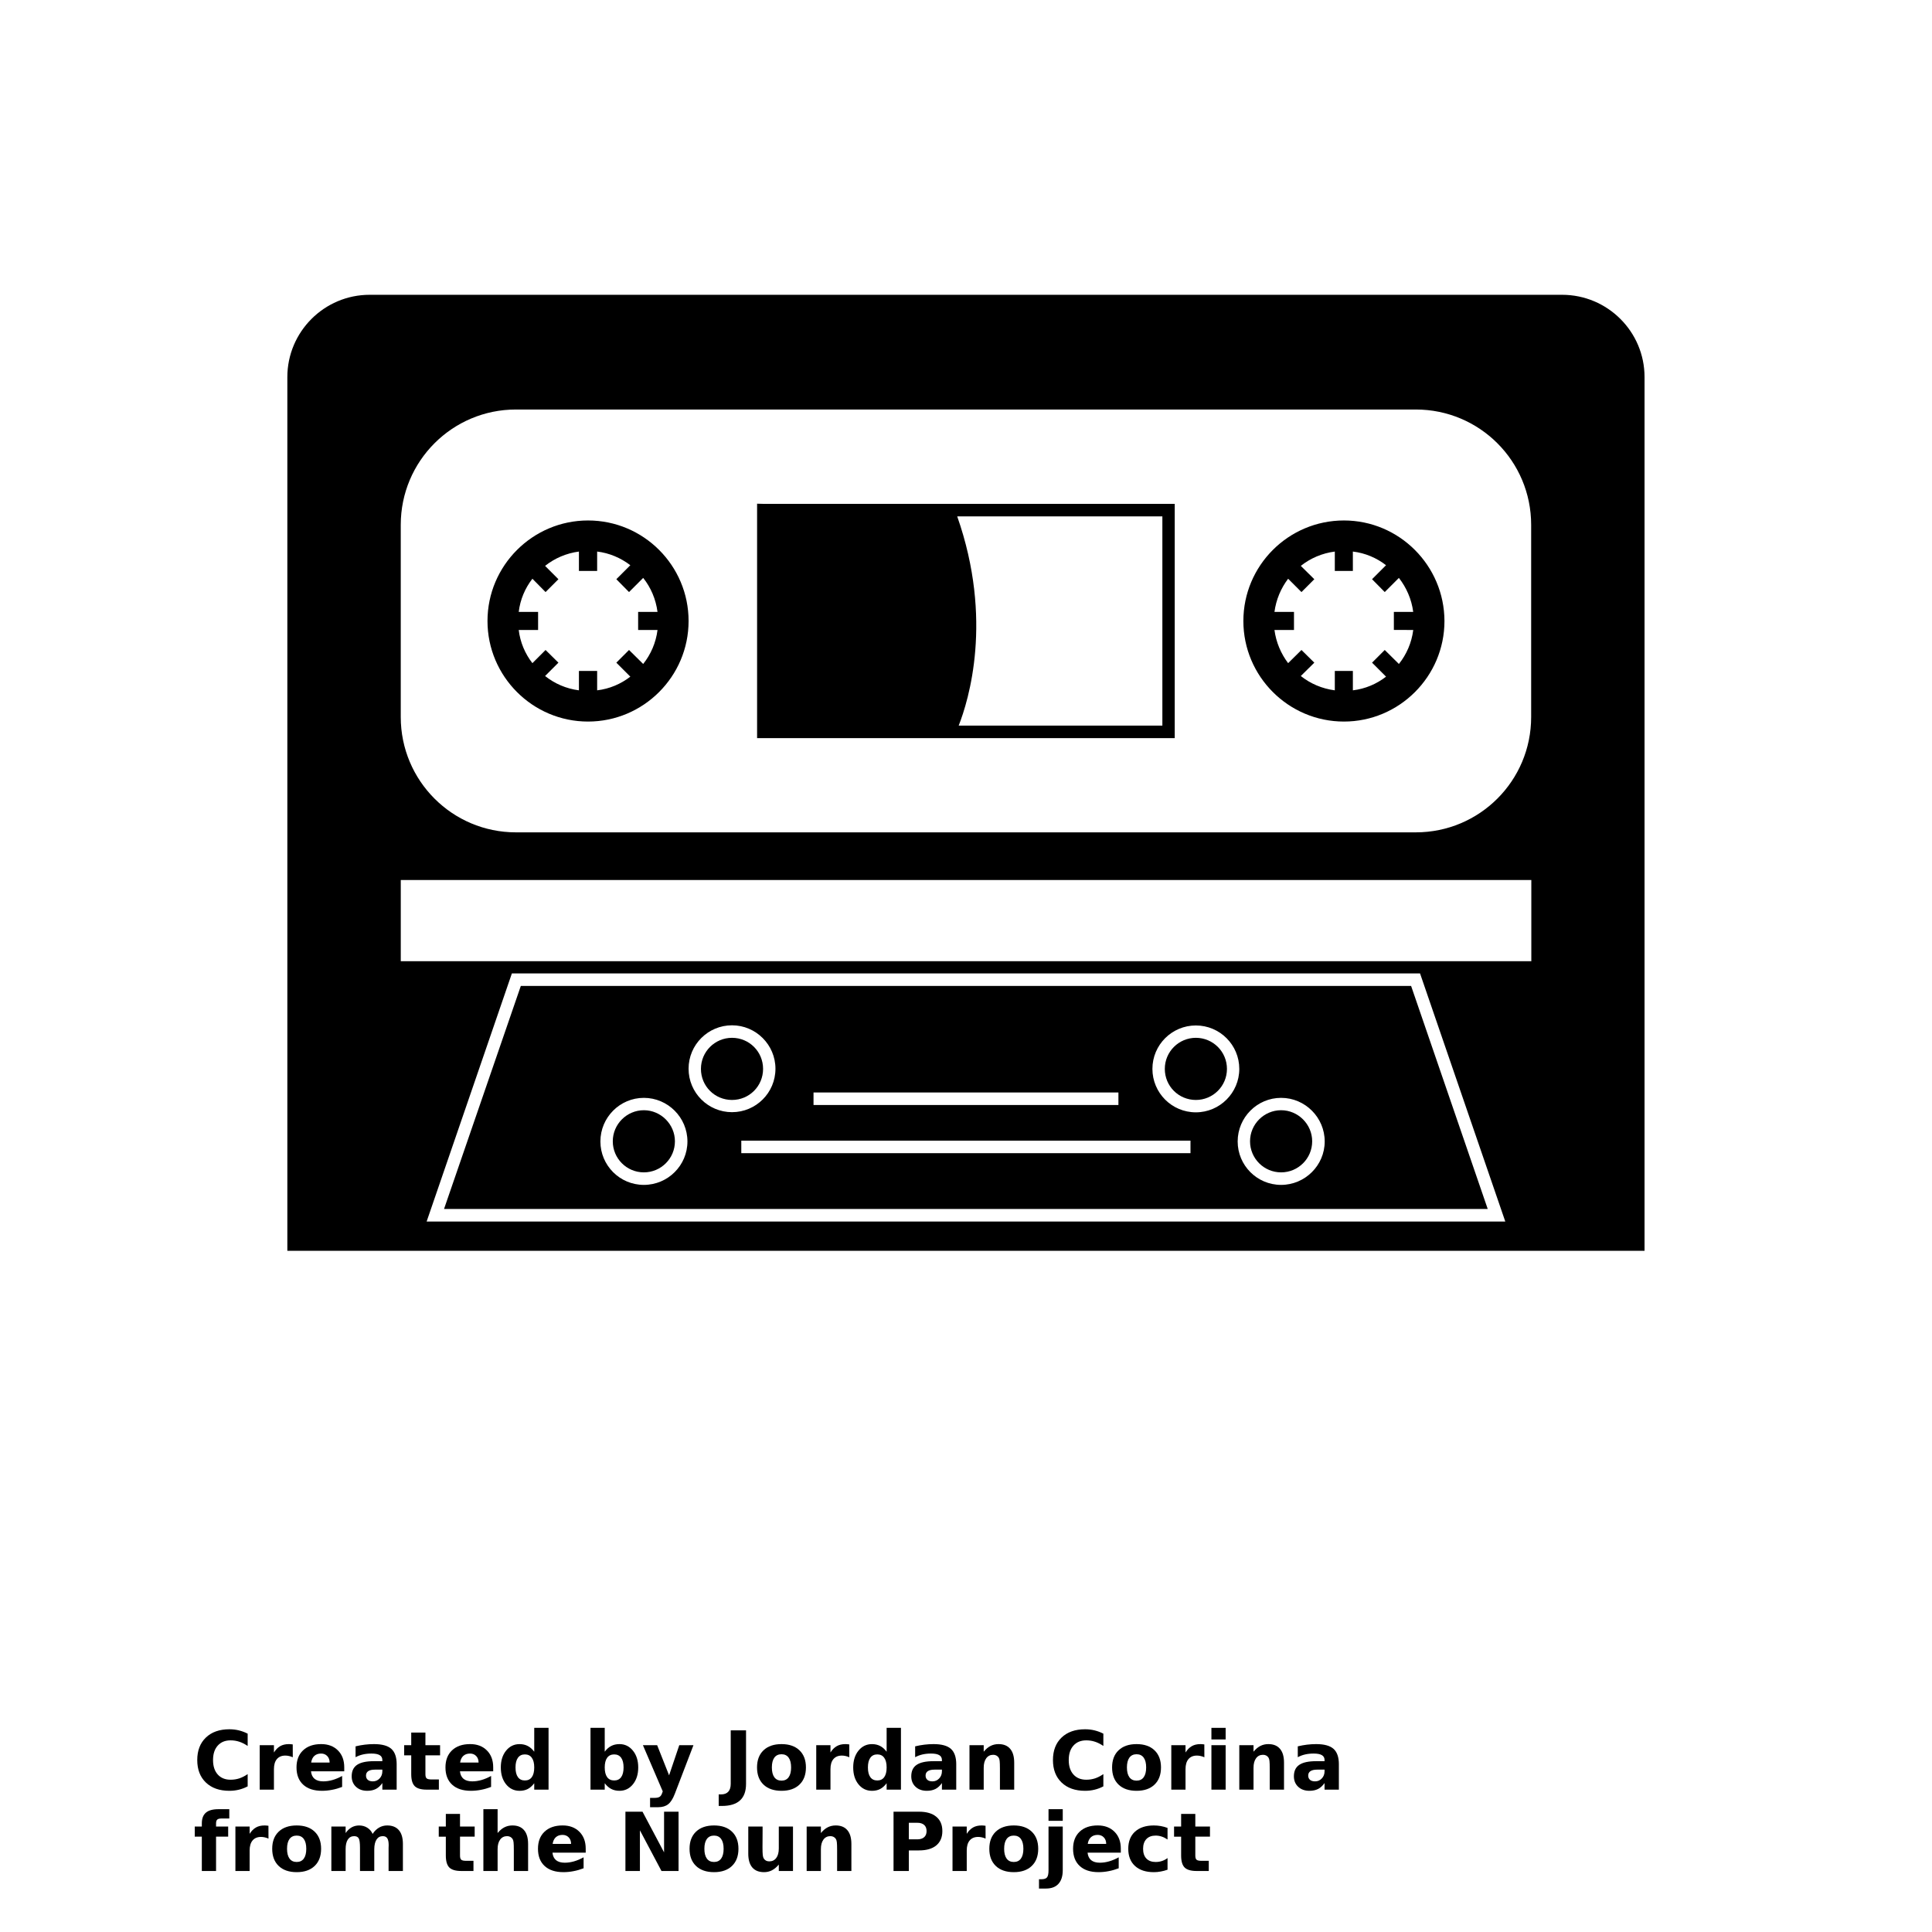<?xml version="1.0" encoding="UTF-8"?>
<svg width="700pt" height="700pt" version="1.1" viewBox="0 0 700 700" xmlns="http://www.w3.org/2000/svg" xmlns:xlink="http://www.w3.org/1999/xlink">
 <defs>
  <symbol id="h" overflow="visible">
   <path d="m19.734-1.188c-1.012 0.531-2.07 0.934-3.172 1.203-1.105 0.27-2.258 0.406-3.453 0.406-3.586 0-6.422-1-8.516-3-2.086-2-3.125-4.711-3.125-8.141 0-3.438 1.039-6.156 3.125-8.156 2.094-2 4.93-3 8.516-3 1.195 0 2.348 0.137 3.453 0.406 1.102 0.273 2.16 0.668 3.172 1.188v4.453c-1.023-0.695-2.031-1.207-3.031-1.531-1-0.332-2.055-0.5-3.156-0.5-1.969 0-3.523 0.637-4.656 1.906-1.137 1.262-1.703 3.008-1.703 5.234 0 2.219 0.566 3.965 1.703 5.234 1.133 1.262 2.688 1.891 4.656 1.891 1.102 0 2.156-0.16 3.156-0.484 1-0.332 2.008-0.848 3.031-1.547z"/>
  </symbol>
  <symbol id="a" overflow="visible">
   <path d="m14.453-11.734c-0.461-0.207-0.914-0.359-1.359-0.453-0.438-0.102-0.887-0.156-1.344-0.156-1.324 0-2.344 0.43-3.062 1.281-0.711 0.844-1.062 2.059-1.062 3.641v7.422h-5.156v-16.109h5.156v2.641c0.664-1.051 1.426-1.816 2.281-2.297 0.852-0.488 1.883-0.734 3.094-0.734 0.164 0 0.348 0.008 0.547 0.016 0.207 0.012 0.504 0.043 0.891 0.094z"/>
  </symbol>
  <symbol id="c" overflow="visible">
   <path d="m18.562-8.094v1.453h-12.047c0.125 1.211 0.562 2.121 1.312 2.734 0.75 0.605 1.797 0.906 3.141 0.906 1.082 0 2.191-0.16 3.328-0.484 1.133-0.32 2.301-0.812 3.5-1.469v3.969c-1.219 0.469-2.438 0.82-3.656 1.047-1.219 0.238-2.438 0.359-3.656 0.359-2.918 0-5.184-0.738-6.797-2.219-1.617-1.488-2.422-3.57-2.422-6.25 0-2.625 0.789-4.688 2.375-6.188 1.594-1.508 3.781-2.266 6.562-2.266 2.531 0 4.555 0.766 6.078 2.297 1.52 1.523 2.281 3.559 2.281 6.109zm-5.297-1.719c0-0.977-0.289-1.766-0.859-2.359-0.574-0.602-1.32-0.906-2.234-0.906-1 0-1.812 0.281-2.438 0.844-0.617 0.562-1 1.371-1.156 2.422z"/>
  </symbol>
  <symbol id="e" overflow="visible">
   <path d="m9.703-7.25c-1.074 0-1.887 0.184-2.438 0.547-0.543 0.367-0.812 0.902-0.812 1.609 0 0.656 0.219 1.172 0.656 1.547 0.438 0.367 1.047 0.547 1.828 0.547 0.969 0 1.781-0.348 2.438-1.047 0.664-0.695 1-1.566 1-2.609v-0.594zm7.859-1.938v9.188h-5.188v-2.391c-0.688 0.98-1.465 1.695-2.328 2.141-0.867 0.445-1.918 0.672-3.156 0.672-1.668 0-3.023-0.484-4.062-1.453-1.043-0.977-1.562-2.242-1.562-3.797 0-1.895 0.648-3.281 1.953-4.156 1.301-0.883 3.344-1.328 6.125-1.328h3.031v-0.406c0-0.812-0.324-1.406-0.969-1.781-0.637-0.383-1.637-0.578-3-0.578-1.105 0-2.133 0.109-3.078 0.328-0.949 0.219-1.836 0.555-2.656 1v-3.938c1.102-0.27 2.211-0.473 3.328-0.609 1.113-0.133 2.227-0.203 3.344-0.203 2.906 0 5 0.574 6.281 1.719 1.289 1.148 1.938 3.012 1.938 5.594z"/>
  </symbol>
  <symbol id="d" overflow="visible">
   <path d="m8.094-20.688v4.578h5.312v3.672h-5.312v6.844c0 0.75 0.148 1.258 0.453 1.516 0.301 0.262 0.891 0.391 1.766 0.391h2.656v3.688h-4.422c-2.031 0-3.477-0.422-4.328-1.266-0.844-0.852-1.266-2.297-1.266-4.328v-6.844h-2.562v-3.672h2.562v-4.578z"/>
  </symbol>
  <symbol id="g" overflow="visible">
   <path d="m13.438-13.75v-8.641h5.188v22.391h-5.188v-2.328c-0.711 0.949-1.492 1.648-2.344 2.094-0.855 0.438-1.844 0.656-2.969 0.656-1.98 0-3.609-0.785-4.891-2.359-1.273-1.582-1.906-3.617-1.906-6.109 0-2.477 0.633-4.504 1.906-6.078 1.281-1.582 2.91-2.375 4.891-2.375 1.113 0 2.098 0.227 2.953 0.672 0.863 0.438 1.648 1.133 2.359 2.078zm-3.391 10.422c1.102 0 1.941-0.398 2.516-1.203 0.582-0.801 0.875-1.973 0.875-3.516 0-1.531-0.293-2.695-0.875-3.5-0.574-0.812-1.414-1.219-2.516-1.219-1.094 0-1.934 0.406-2.516 1.219-0.586 0.805-0.875 1.969-0.875 3.5 0 1.543 0.289 2.715 0.875 3.516 0.582 0.805 1.422 1.203 2.516 1.203z"/>
  </symbol>
  <symbol id="k" overflow="visible">
   <path d="m11.047-3.328c1.102 0 1.945-0.398 2.531-1.203 0.582-0.801 0.875-1.973 0.875-3.516 0-1.531-0.293-2.695-0.875-3.5-0.586-0.812-1.43-1.219-2.531-1.219-1.105 0-1.953 0.406-2.547 1.219-0.586 0.812-0.875 1.98-0.875 3.5 0 1.531 0.289 2.703 0.875 3.516 0.594 0.805 1.441 1.203 2.547 1.203zm-3.422-10.422c0.707-0.945 1.492-1.641 2.359-2.078 0.863-0.445 1.859-0.672 2.984-0.672 1.977 0 3.602 0.793 4.875 2.375 1.281 1.574 1.922 3.602 1.922 6.078 0 2.492-0.641 4.527-1.922 6.109-1.273 1.574-2.898 2.359-4.875 2.359-1.125 0-2.121-0.227-2.984-0.672-0.867-0.445-1.652-1.141-2.359-2.078v2.328h-5.156v-22.391h5.156z"/>
  </symbol>
  <symbol id="j" overflow="visible">
   <path d="m0.359-16.109h5.156l4.328 10.922 3.688-10.922h5.141l-6.766 17.641c-0.688 1.789-1.484 3.039-2.391 3.75-0.906 0.719-2.106 1.078-3.594 1.078h-2.969v-3.375h1.609c0.875 0 1.508-0.141 1.906-0.422 0.395-0.281 0.703-0.781 0.922-1.5l0.156-0.438z"/>
  </symbol>
  <symbol id="i" overflow="visible">
   <path d="m2.703-21.484h5.547v19.391c0 2.676-0.73 4.676-2.188 6-1.449 1.332-3.648 2-6.594 2h-1.125v-4.188h0.859c1.156 0 2.023-0.324 2.609-0.969 0.594-0.648 0.891-1.594 0.891-2.844z"/>
  </symbol>
  <symbol id="b" overflow="visible">
   <path d="m10.141-12.828c-1.137 0-2.008 0.414-2.609 1.234-0.594 0.824-0.891 2.008-0.891 3.547 0 1.543 0.297 2.727 0.891 3.547 0.602 0.824 1.473 1.234 2.609 1.234 1.125 0 1.984-0.41 2.578-1.234 0.594-0.82 0.891-2.004 0.891-3.547 0-1.539-0.297-2.723-0.891-3.547-0.594-0.82-1.453-1.234-2.578-1.234zm0-3.672c2.769 0 4.938 0.75 6.5 2.25 1.562 1.492 2.344 3.559 2.344 6.203 0 2.648-0.781 4.719-2.344 6.219s-3.731 2.25-6.5 2.25c-2.781 0-4.961-0.75-6.531-2.25-1.562-1.5-2.344-3.57-2.344-6.219 0-2.644 0.781-4.711 2.344-6.203 1.57-1.5 3.75-2.25 6.531-2.25z"/>
  </symbol>
  <symbol id="f" overflow="visible">
   <path d="m18.672-9.812v9.812h-5.172v-7.516c0-1.383-0.031-2.344-0.094-2.875s-0.172-0.914-0.328-1.156c-0.199-0.344-0.477-0.609-0.828-0.797-0.344-0.188-0.734-0.281-1.172-0.281-1.074 0-1.918 0.418-2.531 1.25-0.617 0.836-0.922 1.984-0.922 3.453v7.922h-5.156v-16.109h5.156v2.359c0.781-0.945 1.602-1.641 2.469-2.078 0.875-0.445 1.844-0.672 2.906-0.672 1.852 0 3.258 0.574 4.219 1.719 0.969 1.137 1.453 2.793 1.453 4.969z"/>
  </symbol>
  <symbol id="t" overflow="visible">
   <path d="m2.469-16.109h5.156v16.109h-5.156zm0-6.281h5.156v4.203h-5.156z"/>
  </symbol>
  <symbol id="s" overflow="visible">
   <path d="m13.078-22.391v3.375h-2.844c-0.73 0-1.242 0.137-1.531 0.406-0.281 0.262-0.422 0.719-0.422 1.375v1.125h4.391v3.672h-4.391v12.438h-5.156v-12.438h-2.562v-3.672h2.562v-1.125c0-1.758 0.488-3.055 1.469-3.891 0.977-0.844 2.492-1.266 4.547-1.266z"/>
  </symbol>
  <symbol id="r" overflow="visible">
   <path d="m17.406-13.438c0.656-1 1.43-1.758 2.328-2.281 0.895-0.52 1.879-0.781 2.953-0.781 1.852 0 3.266 0.574 4.234 1.719 0.969 1.137 1.453 2.793 1.453 4.969v9.812h-5.188v-8.406c0.008-0.125 0.016-0.254 0.016-0.391 0.008-0.133 0.016-0.328 0.016-0.578 0-1.133-0.168-1.957-0.5-2.469-0.336-0.52-0.875-0.781-1.625-0.781-0.98 0-1.734 0.406-2.266 1.219-0.531 0.805-0.809 1.969-0.828 3.5v7.906h-5.172v-8.406c0-1.781-0.156-2.926-0.469-3.438-0.305-0.52-0.852-0.781-1.641-0.781-0.992 0-1.758 0.406-2.297 1.219-0.531 0.812-0.797 1.977-0.797 3.484v7.922h-5.172v-16.109h5.172v2.359c0.633-0.914 1.359-1.602 2.172-2.062 0.82-0.457 1.727-0.688 2.719-0.688 1.113 0 2.098 0.273 2.953 0.812 0.852 0.531 1.5 1.281 1.938 2.25z"/>
  </symbol>
  <symbol id="q" overflow="visible">
   <path d="m18.672-9.812v9.812h-5.172v-7.484c0-1.406-0.031-2.375-0.094-2.906s-0.172-0.914-0.328-1.156c-0.199-0.344-0.477-0.609-0.828-0.797-0.344-0.188-0.734-0.281-1.172-0.281-1.074 0-1.918 0.418-2.531 1.25-0.617 0.836-0.922 1.984-0.922 3.453v7.922h-5.156v-22.391h5.156v8.641c0.781-0.945 1.602-1.641 2.469-2.078 0.875-0.445 1.844-0.672 2.906-0.672 1.852 0 3.258 0.574 4.219 1.719 0.969 1.137 1.453 2.793 1.453 4.969z"/>
  </symbol>
  <symbol id="p" overflow="visible">
   <path d="m2.703-21.484h6.188l7.812 14.734v-14.734h5.25v21.484h-6.188l-7.812-14.734v14.734h-5.25z"/>
  </symbol>
  <symbol id="o" overflow="visible">
   <path d="m2.297-6.281v-9.828h5.188v1.609c0 0.875-0.008 1.977-0.016 3.297-0.012 1.312-0.016 2.188-0.016 2.625 0 1.293 0.031 2.227 0.094 2.797 0.07 0.574 0.191 0.992 0.359 1.25 0.207 0.336 0.477 0.594 0.812 0.781 0.344 0.18 0.738 0.266 1.188 0.266 1.07 0 1.914-0.41 2.531-1.234 0.613-0.82 0.922-1.969 0.922-3.438v-7.953h5.141v16.109h-5.141v-2.328c-0.781 0.938-1.609 1.633-2.484 2.078-0.867 0.445-1.82 0.672-2.859 0.672-1.867 0-3.289-0.566-4.266-1.703-0.969-1.145-1.453-2.812-1.453-5z"/>
  </symbol>
  <symbol id="n" overflow="visible">
   <path d="m2.703-21.484h9.203c2.727 0 4.82 0.609 6.281 1.828 1.469 1.211 2.203 2.938 2.203 5.188s-0.734 3.984-2.203 5.203c-1.461 1.211-3.555 1.812-6.281 1.812h-3.656v7.453h-5.547zm5.547 4.016v6h3.062c1.07 0 1.898-0.258 2.484-0.781 0.582-0.52 0.875-1.258 0.875-2.219 0-0.969-0.293-1.707-0.875-2.219-0.586-0.52-1.414-0.781-2.484-0.781z"/>
  </symbol>
  <symbol id="m" overflow="visible">
   <path d="m2.469-16.109h5.156v15.828c0 2.156-0.523 3.801-1.562 4.938-1.031 1.133-2.531 1.703-4.5 1.703h-2.547v-3.375h0.891c0.977 0 1.648-0.227 2.016-0.672 0.363-0.438 0.547-1.305 0.547-2.594zm0-6.281h5.156v4.203h-5.156z"/>
  </symbol>
  <symbol id="l" overflow="visible">
   <path d="m15.5-15.609v4.203c-0.699-0.477-1.402-0.832-2.109-1.062-0.711-0.238-1.445-0.359-2.203-0.359-1.438 0-2.559 0.422-3.359 1.266-0.793 0.844-1.188 2.016-1.188 3.516 0 1.512 0.395 2.688 1.188 3.531 0.801 0.836 1.922 1.25 3.359 1.25 0.812 0 1.578-0.117 2.297-0.359 0.727-0.238 1.398-0.594 2.016-1.062v4.219c-0.812 0.293-1.637 0.508-2.469 0.656-0.824 0.156-1.652 0.234-2.484 0.234-2.906 0-5.184-0.742-6.828-2.234-1.637-1.5-2.453-3.578-2.453-6.234s0.816-4.727 2.453-6.219c1.645-1.488 3.922-2.234 6.828-2.234 0.844 0 1.676 0.074 2.5 0.219 0.82 0.148 1.641 0.371 2.453 0.672z"/>
  </symbol>
 </defs>
 <g>
  <path d="m433.29 376.02c-6.191 0-11.258 5.012-11.258 11.258 0 6.25 5.012 11.258 11.258 11.258 6.191 0 11.258-5.012 11.258-11.258s-5.07-11.258-11.258-11.258zm-200.01 26.234c-6.191 0-11.258 5.07-11.258 11.258 0 6.191 5.012 11.258 11.258 11.258 6.191 0 11.258-5.012 11.258-11.258 0-6.129-5.07-11.258-11.258-11.258zm230.89 0c-6.191 0-11.258 5.07-11.258 11.258 0 6.191 5.012 11.258 11.258 11.258 6.191 0 11.258-5.012 11.258-11.258 0.004-6.129-5.066-11.258-11.258-11.258zm-198.95-26.234c-6.191 0-11.258 5.012-11.258 11.258 0 6.25 5.012 11.258 11.258 11.258 6.25 0 11.258-5.012 11.258-11.258s-5.012-11.258-11.258-11.258zm-76.516-18.801-27.824 80.816h378.15l-27.762-80.816zm106.05 38.609h110.47v4.539h-110.47zm-61.48 33.48c-8.723 0-15.738-7.074-15.738-15.738 0-8.723 7.074-15.797 15.738-15.797 8.723 0 15.797 7.133 15.797 15.797 0 8.664-7.074 15.738-15.797 15.738zm16.211-42.086c0-8.723 7.074-15.738 15.738-15.738s15.738 7.074 15.738 15.738c0 8.723-7.074 15.738-15.738 15.738s-15.738-7.016-15.738-15.738zm181.85 30.594h-162.75v-4.539h162.75zm1.945-14.797c-8.723 0-15.738-7.074-15.738-15.738 0-8.723 7.074-15.738 15.738-15.738 8.723 0 15.738 7.074 15.738 15.738 0 8.664-7.074 15.738-15.738 15.738zm30.887 26.289c-8.723 0-15.738-7.074-15.738-15.738 0-8.723 7.074-15.797 15.738-15.797 8.723 0 15.797 7.133 15.797 15.797 0.004 8.664-7.129 15.738-15.797 15.738zm101.8-322.5h-432.03c-16.445 0-29.828 13.383-29.828 29.828v316.55h491.74v-316.55c0.004-16.445-13.379-29.828-29.883-29.828zm-411.39 335.77 30.887-89.895h329.04l30.887 89.895zm400.19-94.316h-409.56v-29.414h409.62v29.414zm0-88.48c0 23.105-18.688 41.793-41.793 41.793h-326.04c-23.047 0-41.734-18.688-41.734-41.793v-69.617c0-23.105 18.688-41.793 41.734-41.793h326.04c23.105 0 41.793 18.688 41.793 41.793zm-341.71-71.207c-20.043 0-36.43 16.328-36.43 36.43 0 20.043 16.328 36.43 36.43 36.43 20.043 0 36.43-16.328 36.43-36.43 0-20.102-16.328-36.43-36.43-36.43zm25.168 39.73c-0.59 4.598-2.418 8.781-5.188 12.262l-5.129-5.07-4.598 4.598 5.07 5.07c-3.418 2.652-7.547 4.422-12.023 4.953v-7.016h-6.602v7.016c-4.598-0.59-8.781-2.418-12.262-5.188l4.832-4.832-4.656-4.598-4.773 4.773c-2.652-3.418-4.422-7.547-4.953-12.023h7.016v-6.543h-7.016c0.531-4.481 2.301-8.605 4.953-12.023l4.773 4.832 4.656-4.656-4.832-4.832c3.477-2.769 7.723-4.598 12.262-5.188v7.016h6.602v-7.023c4.422 0.531 8.547 2.301 12.023 4.953l-5.07 5.07 4.598 4.656 5.129-5.129c2.769 3.477 4.598 7.723 5.188 12.32h-7.016v6.543h7.016zm248.7-39.73c-20.102 0-36.43 16.328-36.43 36.43 0 20.043 16.328 36.43 36.43 36.43 20.043 0 36.43-16.328 36.43-36.43-0.059-20.102-16.387-36.43-36.43-36.43zm25.113 39.73c-0.59 4.598-2.418 8.781-5.188 12.262l-5.129-5.07-4.598 4.598 5.07 5.07c-3.418 2.652-7.547 4.422-12.023 4.953v-7.016h-6.543v7.016c-4.598-0.59-8.844-2.418-12.32-5.188l4.894-4.832-4.656-4.598-4.832 4.773c-2.594-3.418-4.363-7.547-4.953-12.023h7.074v-6.543h-7.074c0.59-4.481 2.359-8.605 4.953-12.023l4.832 4.832 4.656-4.656-4.894-4.832c3.477-2.769 7.723-4.598 12.32-5.188v7.016h6.543l-0.004-7.023c4.481 0.531 8.605 2.301 12.023 4.953l-5.07 5.07 4.598 4.656 5.129-5.129c2.711 3.477 4.598 7.723 5.188 12.32l-7.012-0.004v6.543l7.016 0.004zm-237.73-45.805v84.941h151.32v-84.883h-149.02zm146.84 4.539v75.867h-73.801c3.598-9.137 12.613-38.375-0.531-75.805l74.332-0.004z"/>
  <use x="70" y="648.422" xlink:href="#h"/>
  <use x="91.629" y="648.422" xlink:href="#a"/>
  <use x="106.164" y="648.422" xlink:href="#c"/>
  <use x="126.156" y="648.422" xlink:href="#e"/>
  <use x="146.043" y="648.422" xlink:href="#d"/>
  <use x="160.133" y="648.422" xlink:href="#c"/>
  <use x="180.125" y="648.422" xlink:href="#g"/>
  <use x="211.48" y="648.422" xlink:href="#k"/>
  <use x="232.582" y="648.422" xlink:href="#j"/>
  <use x="262.055" y="648.422" xlink:href="#i"/>
  <use x="273.02" y="648.422" xlink:href="#b"/>
  <use x="293.27" y="648.422" xlink:href="#a"/>
  <use x="307.805" y="648.422" xlink:href="#g"/>
  <use x="328.902" y="648.422" xlink:href="#e"/>
  <use x="348.793" y="648.422" xlink:href="#f"/>
  <use x="380.035" y="648.422" xlink:href="#h"/>
  <use x="401.664" y="648.422" xlink:href="#b"/>
  <use x="421.914" y="648.422" xlink:href="#a"/>
  <use x="436.449" y="648.422" xlink:href="#t"/>
  <use x="446.551" y="648.422" xlink:href="#f"/>
  <use x="467.535" y="648.422" xlink:href="#e"/>
  <use x="70" y="677.895" xlink:href="#s"/>
  <use x="82.824" y="677.895" xlink:href="#a"/>
  <use x="97.359" y="677.895" xlink:href="#b"/>
  <use x="117.605" y="677.895" xlink:href="#r"/>
  <use x="158.578" y="677.895" xlink:href="#d"/>
  <use x="172.668" y="677.895" xlink:href="#q"/>
  <use x="193.652" y="677.895" xlink:href="#c"/>
  <use x="223.902" y="677.895" xlink:href="#p"/>
  <use x="248.57" y="677.895" xlink:href="#b"/>
  <use x="268.816" y="677.895" xlink:href="#o"/>
  <use x="289.801" y="677.895" xlink:href="#f"/>
  <use x="321.043" y="677.895" xlink:href="#n"/>
  <use x="342.645" y="677.895" xlink:href="#a"/>
  <use x="357.18" y="677.895" xlink:href="#b"/>
  <use x="377.43" y="677.895" xlink:href="#m"/>
  <use x="387.531" y="677.895" xlink:href="#c"/>
  <use x="407.523" y="677.895" xlink:href="#l"/>
  <use x="424.992" y="677.895" xlink:href="#d"/>
 </g>
</svg>
